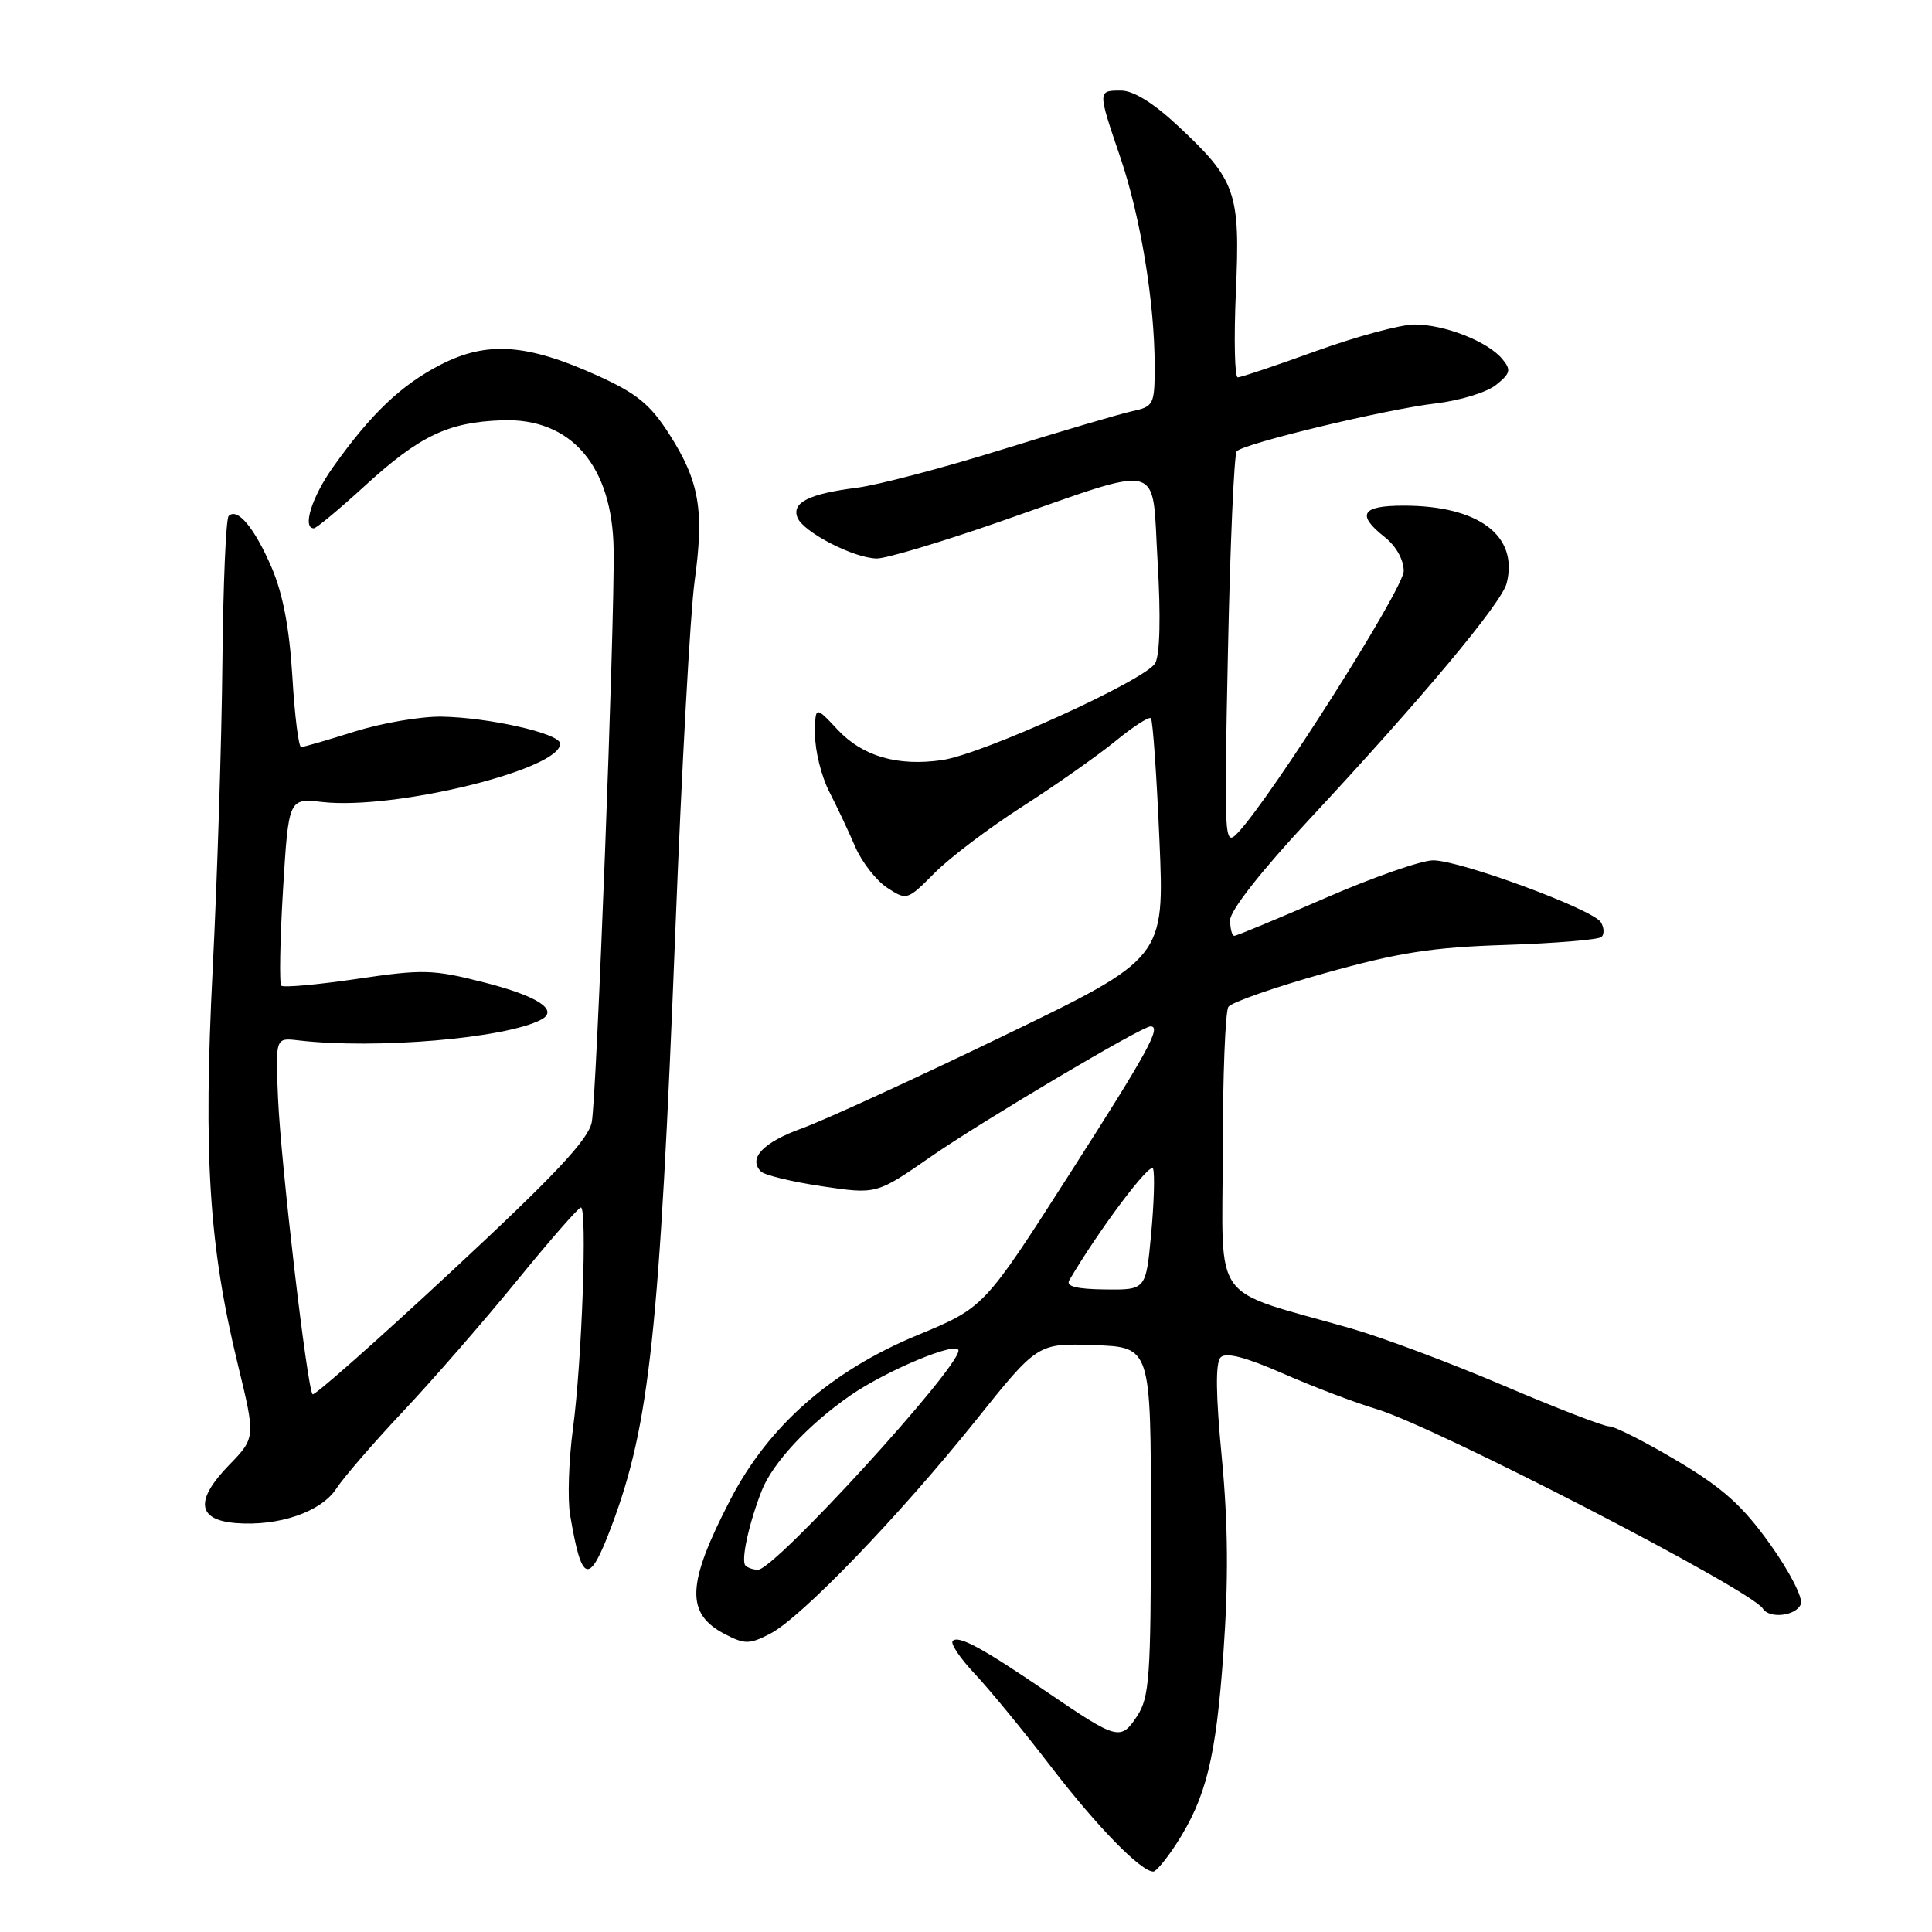 <?xml version="1.0" encoding="UTF-8" standalone="no"?>
<!DOCTYPE svg PUBLIC "-//W3C//DTD SVG 1.1//EN" "http://www.w3.org/Graphics/SVG/1.1/DTD/svg11.dtd" >
<svg xmlns="http://www.w3.org/2000/svg" xmlns:xlink="http://www.w3.org/1999/xlink" version="1.1" viewBox="0 0 256 256">
 <g >
 <path fill="currentColor"
d=" M 155.84 244.37 C 159.82 238.22 161.12 232.98 162.11 219.00 C 162.79 209.46 162.73 201.89 161.90 193.19 C 161.09 184.77 161.04 180.56 161.75 179.85 C 162.45 179.15 165.06 179.83 170.01 182.00 C 173.99 183.75 179.55 185.86 182.36 186.70 C 190.08 188.99 232.05 210.66 233.59 213.15 C 234.45 214.54 238.02 214.12 238.62 212.55 C 238.93 211.74 237.13 208.23 234.55 204.62 C 230.90 199.51 228.31 197.18 222.24 193.57 C 218.02 191.06 213.96 189.00 213.22 189.00 C 212.48 189.00 206.17 186.56 199.19 183.58 C 192.21 180.60 183.12 177.20 179.00 176.02 C 160.17 170.64 162.00 173.15 162.02 152.67 C 162.02 142.68 162.36 134.01 162.77 133.41 C 163.17 132.82 168.90 130.81 175.50 128.96 C 185.28 126.22 189.72 125.52 199.50 125.21 C 206.10 124.99 211.82 124.52 212.21 124.15 C 212.60 123.78 212.56 122.91 212.12 122.20 C 211.07 120.49 193.48 114.00 189.90 114.00 C 188.35 114.00 181.91 116.25 175.60 119.00 C 169.28 121.75 163.86 124.00 163.56 124.00 C 163.25 124.00 163.00 123.06 163.00 121.92 C 163.00 120.66 167.11 115.42 173.40 108.67 C 188.45 92.51 198.99 79.90 199.64 77.28 C 201.23 70.98 195.94 67.00 185.98 67.00 C 180.39 67.00 179.69 68.18 183.50 71.18 C 184.98 72.35 186.00 74.17 186.00 75.66 C 186.00 78.01 168.37 105.80 163.98 110.39 C 162.23 112.21 162.19 111.38 162.71 86.39 C 163.00 72.15 163.53 60.19 163.87 59.80 C 164.81 58.76 183.63 54.23 190.29 53.45 C 193.47 53.07 197.06 51.97 198.25 50.99 C 200.15 49.46 200.26 49.01 199.05 47.56 C 197.12 45.24 191.41 43.00 187.43 43.00 C 185.60 43.00 179.75 44.58 174.43 46.50 C 169.11 48.43 164.42 50.00 164.01 50.00 C 163.60 50.00 163.49 44.92 163.76 38.70 C 164.35 25.47 163.80 23.89 156.13 16.72 C 152.85 13.65 150.19 12.00 148.54 12.00 C 145.43 12.00 145.43 11.97 148.45 20.86 C 151.13 28.72 153.00 40.10 153.00 48.49 C 153.00 53.65 152.89 53.87 149.93 54.51 C 148.24 54.89 140.50 57.17 132.71 59.59 C 124.93 62.01 116.30 64.28 113.53 64.63 C 107.21 65.43 104.90 66.58 105.66 68.56 C 106.40 70.50 113.20 74.00 116.21 74.00 C 117.47 74.00 124.80 71.80 132.50 69.12 C 154.63 61.41 152.58 60.89 153.39 74.44 C 153.82 81.64 153.70 86.69 153.08 87.86 C 151.89 90.07 130.17 99.95 124.81 100.72 C 118.92 101.56 114.31 100.22 111.01 96.71 C 108.01 93.50 108.01 93.50 108.00 97.36 C 108.00 99.49 108.84 102.86 109.86 104.86 C 110.89 106.86 112.45 110.17 113.32 112.20 C 114.20 114.24 116.11 116.68 117.55 117.63 C 120.16 119.33 120.22 119.31 123.84 115.67 C 125.85 113.64 131.10 109.67 135.50 106.85 C 139.90 104.03 145.42 100.14 147.78 98.22 C 150.13 96.29 152.25 94.92 152.50 95.17 C 152.75 95.42 153.26 102.67 153.63 111.29 C 154.31 126.95 154.31 126.95 132.90 137.29 C 121.13 142.98 109.15 148.47 106.29 149.50 C 101.13 151.35 99.09 153.49 100.83 155.23 C 101.32 155.72 104.97 156.60 108.94 157.19 C 116.15 158.26 116.15 158.26 123.32 153.28 C 130.17 148.53 151.28 136.00 152.45 136.00 C 153.95 136.00 152.12 139.33 141.69 155.61 C 130.39 173.26 130.39 173.26 121.53 176.93 C 110.10 181.67 101.83 188.95 96.79 198.68 C 90.96 209.93 90.81 213.81 96.07 216.54 C 98.70 217.90 99.31 217.89 102.06 216.47 C 106.17 214.35 119.15 200.87 129.28 188.24 C 137.50 177.97 137.50 177.97 145.00 178.24 C 152.50 178.50 152.50 178.50 152.50 201.55 C 152.50 222.17 152.31 224.89 150.68 227.38 C 148.50 230.69 148.07 230.57 138.76 224.22 C 130.15 218.35 127.02 216.65 126.24 217.43 C 125.90 217.76 127.21 219.72 129.14 221.77 C 131.08 223.82 135.64 229.38 139.28 234.12 C 145.40 242.09 151.20 248.02 152.83 247.99 C 153.20 247.98 154.55 246.35 155.84 244.37 Z  M 81.02 202.25 C 86.08 188.81 87.40 176.49 89.50 123.00 C 90.33 101.82 91.47 81.12 92.04 77.00 C 93.33 67.62 92.67 63.79 88.72 57.59 C 86.17 53.59 84.41 52.15 79.19 49.78 C 69.84 45.55 64.57 45.17 58.45 48.29 C 53.18 50.99 49.18 54.79 44.13 61.90 C 41.32 65.85 40.02 70.00 41.59 70.00 C 41.92 70.00 44.96 67.47 48.34 64.38 C 55.62 57.73 59.37 55.94 66.54 55.69 C 75.67 55.36 81.15 61.71 81.31 72.82 C 81.46 82.57 79.05 145.48 78.41 148.70 C 77.94 151.03 73.52 155.73 59.82 168.47 C 49.94 177.66 41.66 184.99 41.42 184.75 C 40.70 184.03 37.21 154.09 36.84 145.50 C 36.50 137.50 36.50 137.50 39.50 137.85 C 49.78 139.06 66.99 137.59 71.70 135.11 C 74.11 133.84 71.23 131.97 64.09 130.16 C 57.38 128.45 56.04 128.41 47.29 129.71 C 42.06 130.48 37.55 130.88 37.27 130.61 C 37.00 130.33 37.10 124.63 37.50 117.94 C 38.24 105.77 38.24 105.77 42.70 106.27 C 52.36 107.36 74.53 101.89 74.21 98.50 C 74.09 97.17 64.74 95.06 58.50 94.96 C 55.75 94.92 50.58 95.81 47.00 96.93 C 43.42 98.06 40.23 98.99 39.90 98.99 C 39.57 99.00 39.04 94.79 38.74 89.64 C 38.35 83.23 37.49 78.67 35.98 75.17 C 33.72 69.93 31.45 67.21 30.30 68.37 C 29.94 68.72 29.57 77.45 29.47 87.76 C 29.37 98.07 28.79 116.38 28.18 128.45 C 26.93 153.20 27.69 165.09 31.52 180.82 C 33.87 190.50 33.87 190.50 30.34 194.14 C 25.83 198.79 26.12 201.38 31.19 201.81 C 36.89 202.28 42.54 200.35 44.57 197.24 C 45.56 195.73 49.55 191.12 53.43 187.00 C 57.32 182.87 64.08 175.11 68.45 169.75 C 72.82 164.39 76.65 160.00 76.97 160.00 C 77.83 160.00 77.11 180.36 75.93 189.22 C 75.36 193.47 75.19 198.64 75.54 200.72 C 77.09 209.90 78.04 210.17 81.02 202.25 Z  M 98.78 207.45 C 98.15 206.82 99.22 201.88 100.94 197.50 C 102.38 193.85 107.08 188.79 112.64 184.93 C 117.47 181.58 127.00 177.61 127.00 178.96 C 127.00 181.37 102.65 208.00 100.44 208.00 C 99.83 208.00 99.09 207.75 98.78 207.45 Z  M 141.68 169.65 C 145.61 162.95 152.45 153.84 152.79 154.86 C 153.03 155.58 152.91 159.48 152.53 163.54 C 151.84 170.92 151.84 170.92 146.42 170.86 C 142.64 170.81 141.21 170.45 141.68 169.65 Z "/>
</g>
</svg>